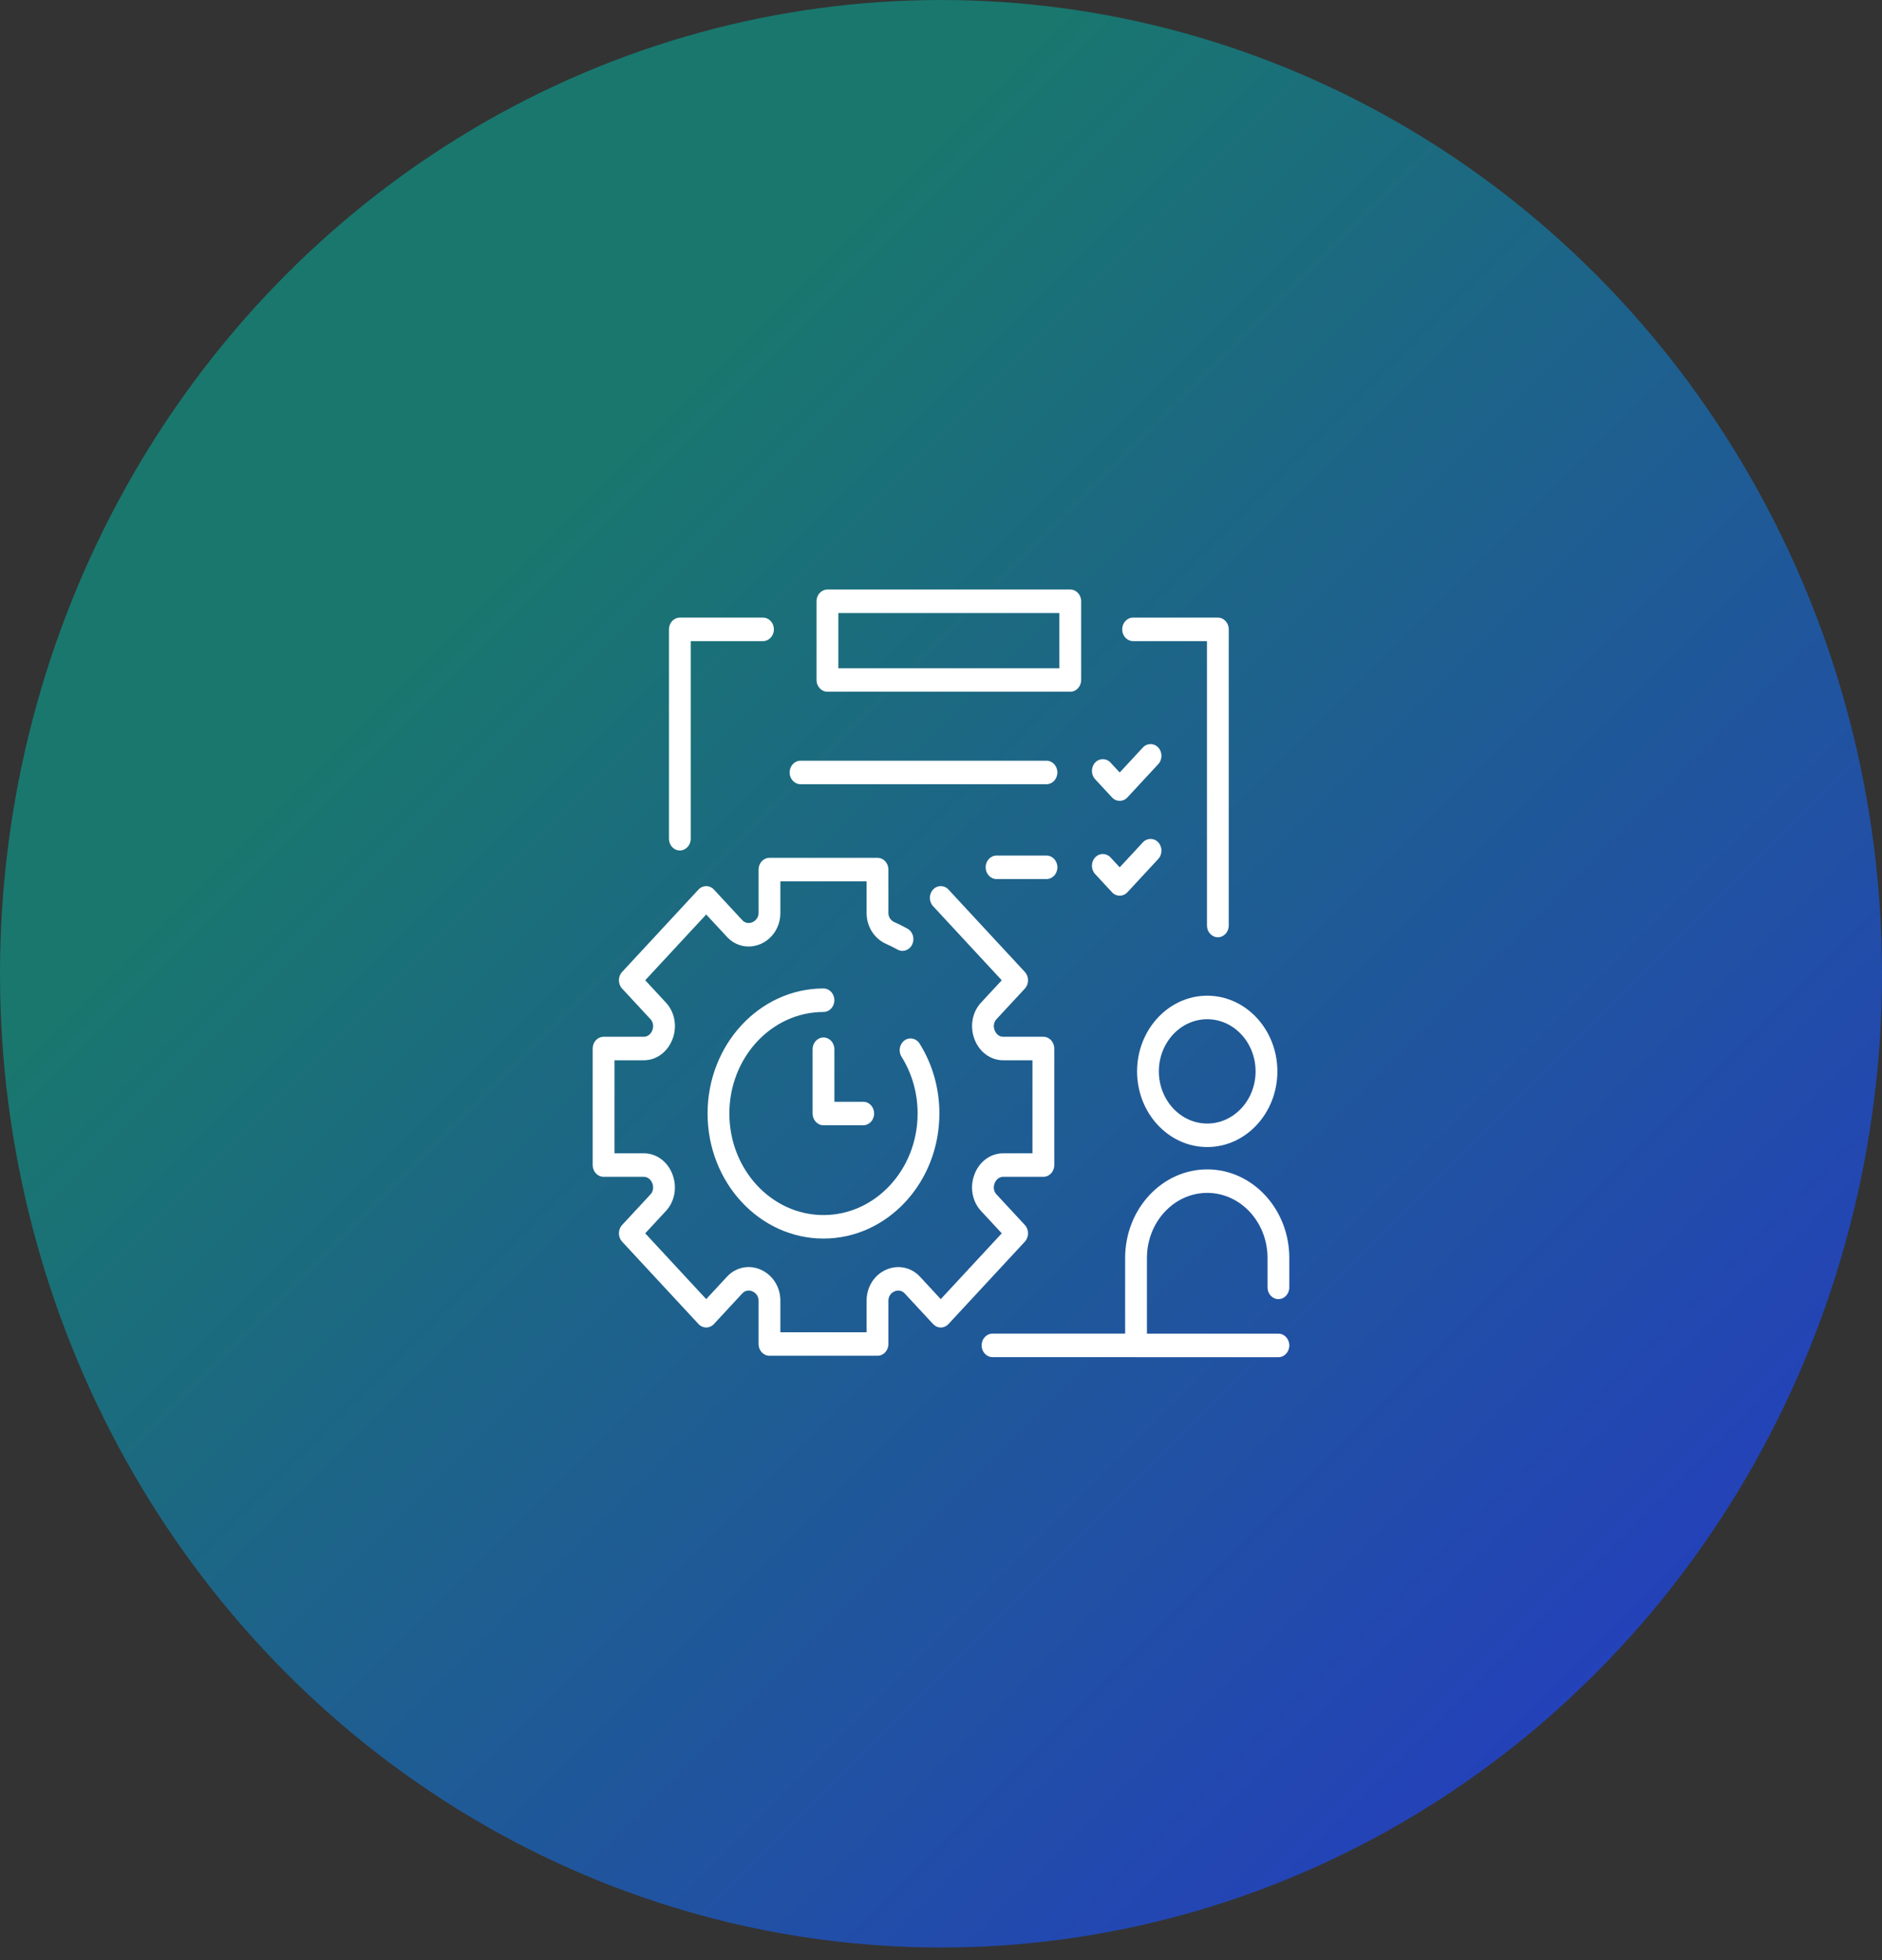 <svg width="96" height="100" viewBox="0 0 96 100" fill="none" xmlns="http://www.w3.org/2000/svg">
<rect x="0" y="0" width="96" height="100" fill="#333333" stroke="none"/>
<ellipse cx="48" cy="49.678" rx="48" ry="49.678" fill="url(#paint0_linear_701_955)"/>
<path d="M42.006 50.429C38.745 50.429 36.093 53.291 36.093 56.808C36.093 60.326 38.745 63.188 42.006 63.188C45.266 63.188 47.918 60.326 47.918 56.808C47.918 55.53 47.569 54.296 46.908 53.241C46.736 52.967 46.391 52.894 46.137 53.08C45.882 53.265 45.815 53.638 45.987 53.912C46.524 54.769 46.807 55.77 46.807 56.808C46.807 59.665 44.653 61.989 42.006 61.989C39.358 61.989 37.204 59.665 37.204 56.808C37.204 53.952 39.358 51.628 42.006 51.628C42.312 51.628 42.561 51.359 42.561 51.028C42.561 50.697 42.312 50.429 42.006 50.429Z" fill="white"/>
<path d="M52.278 62.497L50.825 60.929C50.694 60.788 50.659 60.57 50.73 60.384C50.732 60.381 50.739 60.363 50.74 60.36C50.815 60.165 50.983 60.038 51.167 60.038H53.222C53.529 60.038 53.778 59.77 53.778 59.439V53.493C53.778 53.161 53.529 52.893 53.222 52.893H51.167C50.983 52.893 50.815 52.767 50.734 52.557C50.659 52.361 50.694 52.143 50.825 52.002L52.278 50.434C52.495 50.2 52.495 49.821 52.278 49.587L48.381 45.382C48.164 45.148 47.812 45.148 47.595 45.382C47.378 45.616 47.378 45.996 47.595 46.23L51.099 50.011L50.039 51.154C49.589 51.64 49.459 52.371 49.713 53.03C49.961 53.675 50.531 54.092 51.167 54.092H52.666V58.839H51.167C50.531 58.839 49.961 59.256 49.717 59.891C49.716 59.894 49.709 59.911 49.708 59.914C49.459 60.56 49.589 61.291 50.039 61.777L51.099 62.921L47.988 66.278L46.928 65.134C46.478 64.648 45.8 64.508 45.19 64.782C44.592 65.049 44.205 65.665 44.205 66.35V67.968H39.806V66.35C39.806 65.665 39.419 65.049 38.809 64.776C38.211 64.508 37.533 64.648 37.083 65.133L36.023 66.278L32.912 62.921L33.972 61.777C34.422 61.291 34.552 60.56 34.298 59.901C34.05 59.256 33.48 58.839 32.844 58.839H31.345V54.092H32.844C33.48 54.092 34.05 53.675 34.303 53.017C34.552 52.371 34.422 51.64 33.972 51.154L32.912 50.01L36.023 46.654L37.083 47.798C37.533 48.283 38.211 48.424 38.822 48.149C39.419 47.882 39.806 47.267 39.806 46.581V44.963H44.205V46.581C44.205 47.267 44.592 47.882 45.19 48.149C45.39 48.239 45.59 48.339 45.785 48.446C46.058 48.596 46.393 48.478 46.532 48.183C46.671 47.888 46.563 47.527 46.289 47.377C46.069 47.256 45.842 47.143 45.615 47.041C45.434 46.961 45.317 46.78 45.317 46.581V44.364C45.317 44.032 45.068 43.764 44.761 43.764H39.25C38.943 43.764 38.694 44.032 38.694 44.364V46.581C38.694 46.78 38.577 46.961 38.383 47.047C38.201 47.129 37.999 47.091 37.869 46.95L36.416 45.382C36.199 45.148 35.847 45.148 35.63 45.382L31.733 49.586C31.516 49.821 31.516 50.2 31.733 50.434L33.186 52.002C33.317 52.143 33.352 52.361 33.279 52.552C33.278 52.554 33.272 52.569 33.271 52.571C33.196 52.767 33.028 52.893 32.844 52.893H30.789C30.482 52.893 30.233 53.161 30.233 53.492V59.439C30.233 59.77 30.482 60.038 30.789 60.038H32.844C33.029 60.038 33.196 60.164 33.277 60.374C33.352 60.57 33.317 60.788 33.186 60.929L31.733 62.497C31.516 62.731 31.516 63.111 31.733 63.345L35.63 67.549C35.847 67.784 36.199 67.784 36.416 67.549L37.869 65.981C37.999 65.84 38.201 65.802 38.378 65.882C38.38 65.882 38.395 65.889 38.396 65.89C38.577 65.971 38.694 66.151 38.694 66.35V68.568C38.694 68.899 38.943 69.167 39.25 69.167H44.761C45.068 69.167 45.317 68.899 45.317 68.568V66.35C45.317 66.151 45.434 65.971 45.609 65.892C45.611 65.891 45.626 65.885 45.629 65.883C45.81 65.802 46.012 65.841 46.142 65.981L47.596 67.549C47.7 67.662 47.841 67.725 47.989 67.725C48.136 67.725 48.277 67.662 48.381 67.549L52.278 63.345C52.495 63.111 52.495 62.731 52.278 62.497Z" fill="white"/>
<path d="M58.002 54.659C58.002 56.788 59.607 58.519 61.58 58.519C63.553 58.519 65.158 56.788 65.158 54.659C65.158 52.53 63.553 50.798 61.58 50.798C59.607 50.798 58.002 52.53 58.002 54.659ZM64.047 54.659C64.047 56.126 62.94 57.32 61.58 57.32C60.22 57.32 59.113 56.126 59.113 54.659C59.113 53.191 60.22 51.998 61.58 51.998C62.94 51.998 64.047 53.191 64.047 54.659Z" fill="white"/>
<path d="M65.212 66.278C65.519 66.278 65.767 66.01 65.767 65.679V64.177C65.767 61.686 63.889 59.659 61.58 59.659C59.272 59.659 57.393 61.686 57.393 64.177V68.038H50.628C50.321 68.038 50.072 68.306 50.072 68.637C50.072 68.968 50.321 69.237 50.628 69.237H57.922C57.931 69.237 57.94 69.24 57.949 69.24H65.212C65.519 69.24 65.767 68.971 65.767 68.64C65.767 68.309 65.519 68.04 65.212 68.04H58.505V64.177C58.505 62.347 59.884 60.858 61.58 60.858C63.276 60.858 64.656 62.347 64.656 64.177V65.679C64.656 66.01 64.905 66.278 65.212 66.278Z" fill="white"/>
<path d="M34.679 43.389C34.986 43.389 35.234 43.121 35.234 42.79V32.708H38.92C39.227 32.708 39.476 32.44 39.476 32.108C39.476 31.777 39.227 31.509 38.92 31.509H34.679C34.372 31.509 34.123 31.777 34.123 32.108V42.79C34.123 43.121 34.372 43.389 34.679 43.389Z" fill="white"/>
<path d="M57.799 32.708H61.567V47.218C61.567 47.549 61.816 47.817 62.122 47.817C62.429 47.817 62.678 47.549 62.678 47.218V32.108C62.678 31.777 62.429 31.509 62.122 31.509H57.799C57.492 31.509 57.243 31.777 57.243 32.108C57.243 32.44 57.492 32.708 57.799 32.708Z" fill="white"/>
<path d="M42.207 35.29H54.594C54.901 35.29 55.15 35.022 55.15 34.69V30.675C55.15 30.344 54.901 30.076 54.594 30.076H42.207C41.9 30.076 41.651 30.344 41.651 30.675V34.69C41.651 35.022 41.9 35.29 42.207 35.29ZM42.763 31.275H54.038V34.091H42.763V31.275Z" fill="white"/>
<path d="M42.006 52.929C41.699 52.929 41.45 53.198 41.45 53.529V56.808C41.45 57.139 41.699 57.408 42.006 57.408H44.033C44.34 57.408 44.589 57.139 44.589 56.808C44.589 56.477 44.34 56.209 44.033 56.209H42.562V53.529C42.562 53.198 42.313 52.929 42.006 52.929Z" fill="white"/>
<path d="M40.835 40.008H53.381C53.688 40.008 53.936 39.74 53.936 39.409C53.936 39.078 53.688 38.809 53.381 38.809H40.835C40.528 38.809 40.279 39.078 40.279 39.409C40.279 39.74 40.528 40.008 40.835 40.008Z" fill="white"/>
<path d="M53.381 43.648H50.833C50.526 43.648 50.277 43.917 50.277 44.248C50.277 44.579 50.526 44.847 50.833 44.847H53.381C53.688 44.847 53.937 44.579 53.937 44.248C53.937 43.917 53.688 43.648 53.381 43.648Z" fill="white"/>
<path d="M56.723 40.682C56.831 40.799 56.974 40.858 57.116 40.858C57.258 40.858 57.4 40.799 57.509 40.682L59.083 38.983C59.3 38.749 59.3 38.37 59.083 38.136C58.866 37.901 58.514 37.901 58.297 38.136L57.116 39.41L56.648 38.905C56.431 38.671 56.079 38.671 55.862 38.905C55.645 39.139 55.645 39.519 55.862 39.753L56.723 40.682Z" fill="white"/>
<path d="M56.723 45.521C56.831 45.638 56.974 45.697 57.116 45.697C57.258 45.697 57.4 45.638 57.509 45.521L59.083 43.822C59.3 43.588 59.3 43.209 59.083 42.975C58.866 42.741 58.514 42.74 58.297 42.975L57.116 44.249L56.648 43.744C56.431 43.51 56.079 43.51 55.862 43.744C55.645 43.978 55.645 44.358 55.862 44.592L56.723 45.521Z" fill="white"/>
<defs>
<linearGradient id="paint0_linear_701_955" x1="75.86" y1="92.643" x2="18.797" y2="35.58" gradientUnits="userSpaceOnUse">
<stop stop-color="#2441BA"/>
<stop offset="1" stop-color="#19776E"/>
</linearGradient>
</defs>
</svg>
